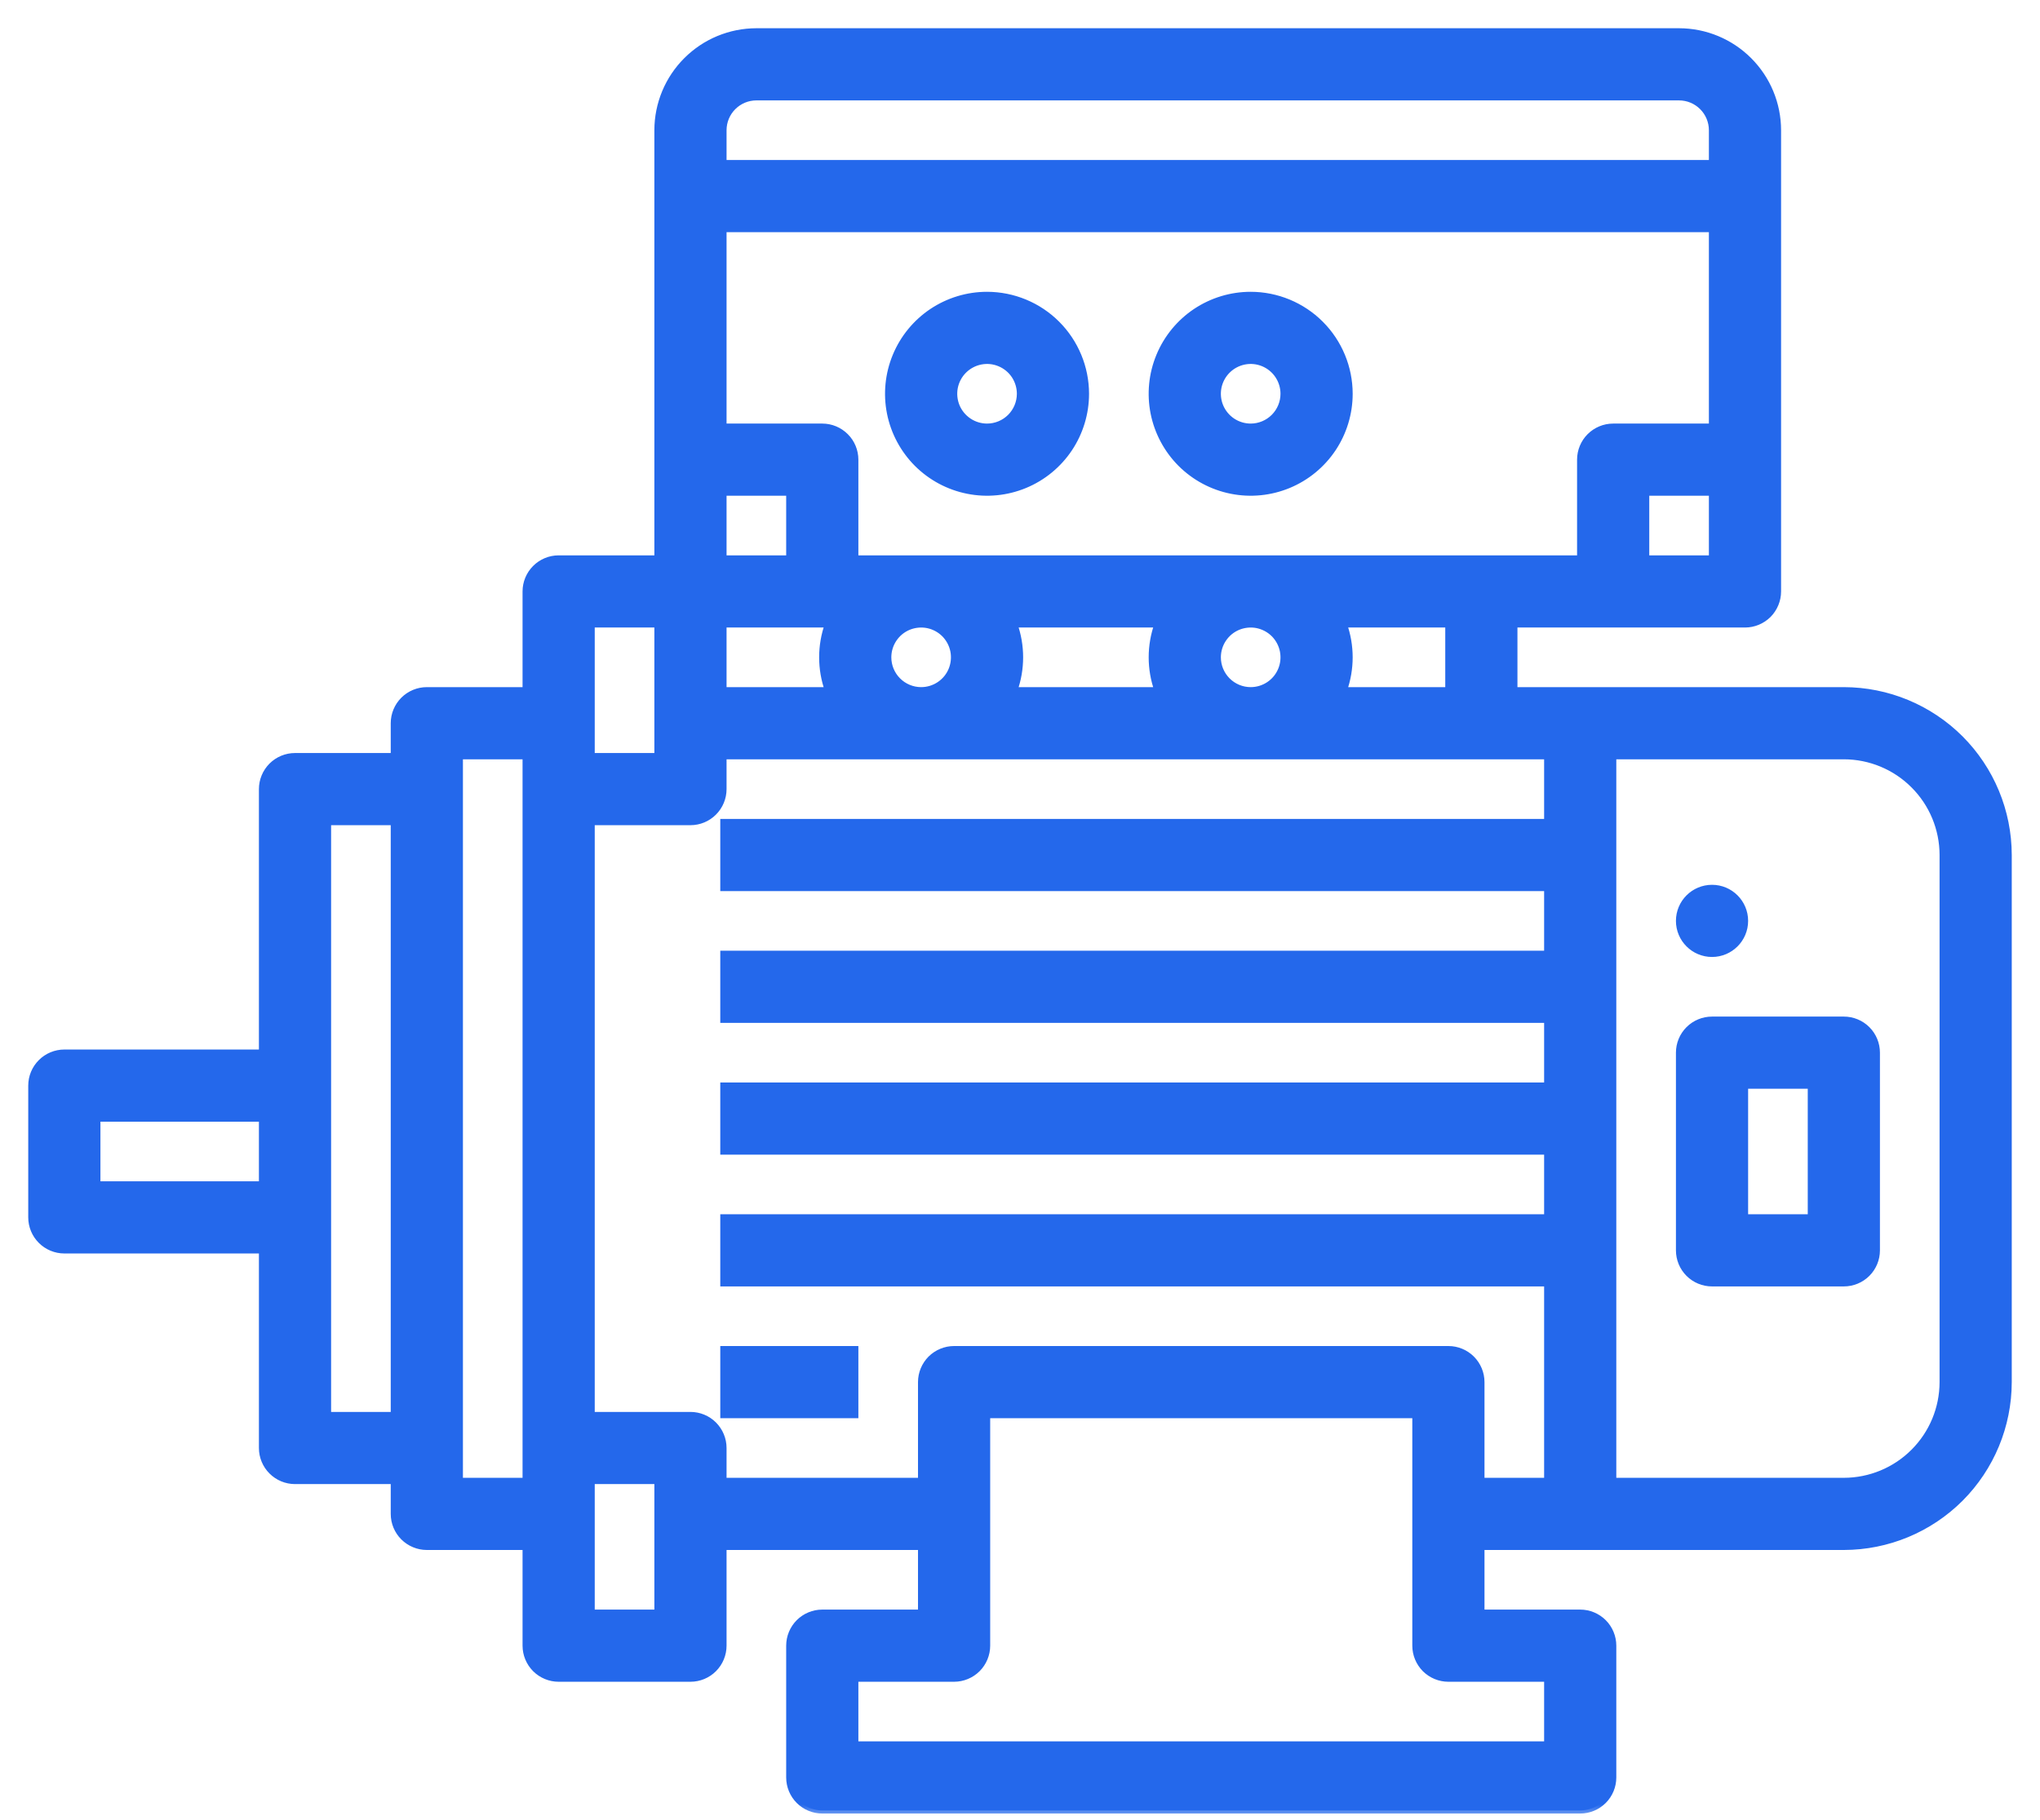 <svg width="65" height="58" viewBox="0 0 65 58" fill="none" xmlns="http://www.w3.org/2000/svg">
<path d="M31.45 9.35H31.45C30.817 9.35 30.198 9.538 29.672 9.889C29.146 10.241 28.736 10.741 28.494 11.325C28.251 11.91 28.188 12.553 28.311 13.174C28.435 13.795 28.74 14.365 29.187 14.813C29.635 15.26 30.205 15.565 30.826 15.688C31.447 15.812 32.09 15.748 32.675 15.506C33.259 15.264 33.759 14.854 34.111 14.328C34.462 13.802 34.65 13.183 34.65 12.55V12.55C34.649 11.701 34.312 10.888 33.712 10.288C33.112 9.688 32.298 9.351 31.45 9.35ZM31.45 13.55C31.252 13.55 31.059 13.491 30.895 13.381C30.73 13.271 30.602 13.115 30.526 12.933C30.451 12.75 30.431 12.549 30.469 12.355C30.508 12.161 30.603 11.983 30.743 11.843C30.883 11.703 31.061 11.608 31.255 11.569C31.449 11.53 31.65 11.55 31.833 11.626C32.016 11.702 32.172 11.83 32.282 11.994C32.391 12.159 32.45 12.352 32.45 12.55C32.45 12.815 32.344 13.069 32.157 13.257C31.969 13.444 31.715 13.55 31.45 13.55Z" fill="#2468EB" stroke="#2468EB" stroke-width="0.1"/>
<path d="M39.85 9.35H39.85C39.217 9.35 38.598 9.538 38.072 9.889C37.546 10.241 37.136 10.741 36.894 11.325C36.651 11.91 36.588 12.553 36.711 13.174C36.835 13.795 37.14 14.365 37.587 14.813C38.035 15.26 38.605 15.565 39.226 15.688C39.846 15.812 40.49 15.748 41.075 15.506C41.659 15.264 42.159 14.854 42.511 14.328C42.862 13.802 43.05 13.183 43.05 12.55V12.55C43.049 11.701 42.712 10.888 42.112 10.288C41.512 9.688 40.698 9.351 39.85 9.35ZM39.85 13.55C39.652 13.55 39.459 13.491 39.294 13.381C39.13 13.271 39.002 13.115 38.926 12.933C38.85 12.75 38.831 12.549 38.869 12.355C38.908 12.161 39.003 11.983 39.143 11.843C39.283 11.703 39.461 11.608 39.655 11.569C39.849 11.53 40.05 11.55 40.233 11.626C40.415 11.702 40.572 11.83 40.681 11.994C40.791 12.159 40.85 12.352 40.85 12.55C40.85 12.815 40.744 13.069 40.557 13.257C40.369 13.444 40.115 13.55 39.85 13.55Z" fill="#2468EB" stroke="#2468EB" stroke-width="0.1"/>
<mask id="path-3-outside-1" maskUnits="userSpaceOnUse" x="0" y="0" width="65" height="58" fill="black">
<rect fill="white" width="65" height="58"/>
<path d="M58.75 22H48.25V19.9H55.6C55.879 19.9 56.145 19.789 56.343 19.593C56.539 19.395 56.65 19.128 56.65 18.85V4.15C56.649 3.315 56.317 2.514 55.726 1.924C55.136 1.333 54.335 1.001 53.5 1H24.1C23.265 1.001 22.464 1.333 21.874 1.924C21.283 2.514 20.951 3.315 20.95 4.15V17.8H17.8C17.521 17.8 17.255 17.911 17.058 18.108C16.861 18.305 16.75 18.572 16.75 18.85V22H13.6C13.322 22 13.055 22.111 12.857 22.308C12.661 22.505 12.55 22.771 12.55 23.05V24.1H9.4C9.122 24.1 8.854 24.211 8.658 24.407C8.461 24.605 8.35 24.872 8.35 25.15V33.55H2.05C1.772 33.55 1.504 33.661 1.308 33.858C1.111 34.054 1 34.322 1 34.6V38.8C1 39.078 1.111 39.346 1.308 39.542C1.504 39.739 1.772 39.85 2.05 39.85H8.35V46.15C8.35 46.428 8.461 46.696 8.658 46.892C8.854 47.089 9.122 47.2 9.4 47.2H12.55V48.25C12.55 48.529 12.661 48.796 12.857 48.992C13.055 49.189 13.322 49.3 13.6 49.3H16.75V52.45C16.75 52.728 16.861 52.995 17.058 53.193C17.255 53.389 17.521 53.5 17.8 53.5H22C22.279 53.5 22.546 53.389 22.742 53.193C22.939 52.995 23.05 52.728 23.05 52.45V49.3H29.35V51.4H26.2C25.922 51.4 25.654 51.511 25.457 51.708C25.261 51.904 25.15 52.172 25.15 52.45V56.65C25.15 56.928 25.261 57.196 25.457 57.392C25.654 57.589 25.922 57.7 26.2 57.7H50.35C50.629 57.7 50.895 57.589 51.093 57.392C51.289 57.196 51.4 56.928 51.4 56.65V52.45C51.4 52.172 51.289 51.904 51.093 51.708C50.895 51.511 50.629 51.4 50.35 51.4H47.2V49.3H58.75C60.142 49.298 61.476 48.745 62.461 47.761C63.445 46.776 63.998 45.442 64 44.05V27.25C63.998 25.858 63.445 24.524 62.461 23.539C61.476 22.555 60.142 22.002 58.75 22ZM3.1 37.75V35.65H8.35V37.75H3.1ZM46.15 22H42.819C43.06 21.321 43.06 20.579 42.819 19.9H46.15V22ZM23.05 15.7H25.15V17.8H23.05V15.7ZM23.05 19.9H26.381C26.14 20.579 26.14 21.321 26.381 22H23.05V19.9ZM28.3 20.95C28.3 20.742 28.362 20.539 28.477 20.367C28.592 20.194 28.756 20.059 28.948 19.98C29.14 19.901 29.351 19.88 29.555 19.92C29.759 19.961 29.946 20.061 30.093 20.207C30.239 20.354 30.339 20.541 30.38 20.745C30.42 20.949 30.399 21.16 30.32 21.352C30.241 21.544 30.106 21.708 29.933 21.823C29.761 21.938 29.558 22 29.35 22C29.072 22 28.805 21.889 28.608 21.692C28.411 21.495 28.3 21.228 28.3 20.95ZM32.319 19.9H36.881C36.64 20.579 36.64 21.321 36.881 22H32.319C32.56 21.321 32.56 20.579 32.319 19.9ZM38.8 20.95C38.8 20.742 38.862 20.539 38.977 20.367C39.092 20.194 39.256 20.059 39.448 19.98C39.64 19.901 39.851 19.88 40.055 19.92C40.258 19.961 40.446 20.061 40.593 20.207C40.739 20.354 40.839 20.541 40.88 20.745C40.92 20.949 40.9 21.16 40.82 21.352C40.741 21.544 40.606 21.708 40.433 21.823C40.261 21.938 40.058 22 39.85 22C39.572 22 39.305 21.889 39.108 21.692C38.911 21.495 38.8 21.228 38.8 20.95ZM50.35 14.65V17.8H27.25V14.65C27.25 14.371 27.139 14.104 26.942 13.908C26.745 13.711 26.479 13.6 26.2 13.6H23.05V7.3H54.55V13.6H51.4C51.121 13.6 50.855 13.711 50.657 13.908C50.461 14.104 50.35 14.371 50.35 14.65ZM52.45 17.8V15.7H54.55V17.8H52.45ZM24.1 3.1H53.5C53.778 3.1 54.045 3.211 54.242 3.408C54.439 3.605 54.55 3.872 54.55 4.15V5.2H23.05V4.15C23.05 3.872 23.161 3.605 23.358 3.408C23.555 3.211 23.822 3.1 24.1 3.1ZM18.85 19.9H20.95V24.1H18.85V19.9ZM10.45 26.2H12.55V45.1H10.45V26.2ZM14.65 24.1H16.75V47.2H14.65V24.1ZM20.95 51.4H18.85V47.2H20.95V51.4ZM49.3 53.5V55.6H27.25V53.5H30.4C30.678 53.5 30.945 53.389 31.142 53.193C31.339 52.995 31.45 52.728 31.45 52.45V45.1H45.1V52.45C45.1 52.728 45.211 52.995 45.407 53.193C45.605 53.389 45.871 53.5 46.15 53.5H49.3ZM46.15 43H30.4C30.122 43 29.855 43.111 29.657 43.307C29.461 43.505 29.35 43.772 29.35 44.05V47.2H23.05V46.15C23.05 45.871 22.939 45.605 22.742 45.407C22.546 45.211 22.279 45.1 22 45.1H18.85V26.2H22C22.279 26.2 22.546 26.089 22.742 25.892C22.939 25.695 23.05 25.428 23.05 25.15V24.1H49.3V26.2H23.05V28.3H49.3V30.4H23.05V32.5H49.3V34.6H23.05V36.7H49.3V38.8H23.05V40.9H49.3V47.2H47.2V44.05C47.2 43.772 47.089 43.505 46.892 43.307C46.696 43.111 46.428 43 46.15 43ZM61.9 44.05C61.899 44.885 61.567 45.686 60.976 46.276C60.386 46.867 59.585 47.199 58.75 47.2H51.4V24.1H58.75C59.585 24.101 60.386 24.433 60.976 25.024C61.567 25.614 61.899 26.415 61.9 27.25V44.05Z"/>
</mask>
<path d="M58.75 22H48.25V19.9H55.6C55.879 19.9 56.145 19.789 56.343 19.593C56.539 19.395 56.65 19.128 56.65 18.85V4.15C56.649 3.315 56.317 2.514 55.726 1.924C55.136 1.333 54.335 1.001 53.5 1H24.1C23.265 1.001 22.464 1.333 21.874 1.924C21.283 2.514 20.951 3.315 20.95 4.15V17.8H17.8C17.521 17.8 17.255 17.911 17.058 18.108C16.861 18.305 16.75 18.572 16.75 18.85V22H13.6C13.322 22 13.055 22.111 12.857 22.308C12.661 22.505 12.55 22.771 12.55 23.05V24.1H9.4C9.122 24.1 8.854 24.211 8.658 24.407C8.461 24.605 8.35 24.872 8.35 25.15V33.55H2.05C1.772 33.55 1.504 33.661 1.308 33.858C1.111 34.054 1 34.322 1 34.6V38.8C1 39.078 1.111 39.346 1.308 39.542C1.504 39.739 1.772 39.85 2.05 39.85H8.35V46.15C8.35 46.428 8.461 46.696 8.658 46.892C8.854 47.089 9.122 47.2 9.4 47.2H12.55V48.25C12.55 48.529 12.661 48.796 12.857 48.992C13.055 49.189 13.322 49.3 13.6 49.3H16.75V52.45C16.75 52.728 16.861 52.995 17.058 53.193C17.255 53.389 17.521 53.5 17.8 53.5H22C22.279 53.5 22.546 53.389 22.742 53.193C22.939 52.995 23.05 52.728 23.05 52.45V49.3H29.35V51.4H26.2C25.922 51.4 25.654 51.511 25.457 51.708C25.261 51.904 25.15 52.172 25.15 52.45V56.65C25.15 56.928 25.261 57.196 25.457 57.392C25.654 57.589 25.922 57.7 26.2 57.7H50.35C50.629 57.7 50.895 57.589 51.093 57.392C51.289 57.196 51.4 56.928 51.4 56.65V52.45C51.4 52.172 51.289 51.904 51.093 51.708C50.895 51.511 50.629 51.4 50.35 51.4H47.2V49.3H58.75C60.142 49.298 61.476 48.745 62.461 47.761C63.445 46.776 63.998 45.442 64 44.05V27.25C63.998 25.858 63.445 24.524 62.461 23.539C61.476 22.555 60.142 22.002 58.75 22ZM3.1 37.75V35.65H8.35V37.75H3.1ZM46.15 22H42.819C43.06 21.321 43.06 20.579 42.819 19.9H46.15V22ZM23.05 15.7H25.15V17.8H23.05V15.7ZM23.05 19.9H26.381C26.14 20.579 26.14 21.321 26.381 22H23.05V19.9ZM28.3 20.95C28.3 20.742 28.362 20.539 28.477 20.367C28.592 20.194 28.756 20.059 28.948 19.98C29.14 19.901 29.351 19.88 29.555 19.92C29.759 19.961 29.946 20.061 30.093 20.207C30.239 20.354 30.339 20.541 30.38 20.745C30.42 20.949 30.399 21.16 30.32 21.352C30.241 21.544 30.106 21.708 29.933 21.823C29.761 21.938 29.558 22 29.35 22C29.072 22 28.805 21.889 28.608 21.692C28.411 21.495 28.3 21.228 28.3 20.95ZM32.319 19.9H36.881C36.64 20.579 36.64 21.321 36.881 22H32.319C32.56 21.321 32.56 20.579 32.319 19.9ZM38.8 20.95C38.8 20.742 38.862 20.539 38.977 20.367C39.092 20.194 39.256 20.059 39.448 19.98C39.64 19.901 39.851 19.88 40.055 19.92C40.258 19.961 40.446 20.061 40.593 20.207C40.739 20.354 40.839 20.541 40.88 20.745C40.92 20.949 40.9 21.16 40.82 21.352C40.741 21.544 40.606 21.708 40.433 21.823C40.261 21.938 40.058 22 39.85 22C39.572 22 39.305 21.889 39.108 21.692C38.911 21.495 38.8 21.228 38.8 20.95ZM50.35 14.65V17.8H27.25V14.65C27.25 14.371 27.139 14.104 26.942 13.908C26.745 13.711 26.479 13.6 26.2 13.6H23.05V7.3H54.55V13.6H51.4C51.121 13.6 50.855 13.711 50.657 13.908C50.461 14.104 50.35 14.371 50.35 14.65ZM52.45 17.8V15.7H54.55V17.8H52.45ZM24.1 3.1H53.5C53.778 3.1 54.045 3.211 54.242 3.408C54.439 3.605 54.55 3.872 54.55 4.15V5.2H23.05V4.15C23.05 3.872 23.161 3.605 23.358 3.408C23.555 3.211 23.822 3.1 24.1 3.1ZM18.85 19.9H20.95V24.1H18.85V19.9ZM10.45 26.2H12.55V45.1H10.45V26.2ZM14.65 24.1H16.75V47.2H14.65V24.1ZM20.95 51.4H18.85V47.2H20.95V51.4ZM49.3 53.5V55.6H27.25V53.5H30.4C30.678 53.5 30.945 53.389 31.142 53.193C31.339 52.995 31.45 52.728 31.45 52.45V45.1H45.1V52.45C45.1 52.728 45.211 52.995 45.407 53.193C45.605 53.389 45.871 53.5 46.15 53.5H49.3ZM46.15 43H30.4C30.122 43 29.855 43.111 29.657 43.307C29.461 43.505 29.35 43.772 29.35 44.05V47.2H23.05V46.15C23.05 45.871 22.939 45.605 22.742 45.407C22.546 45.211 22.279 45.1 22 45.1H18.85V26.2H22C22.279 26.2 22.546 26.089 22.742 25.892C22.939 25.695 23.05 25.428 23.05 25.15V24.1H49.3V26.2H23.05V28.3H49.3V30.4H23.05V32.5H49.3V34.6H23.05V36.7H49.3V38.8H23.05V40.9H49.3V47.2H47.2V44.05C47.2 43.772 47.089 43.505 46.892 43.307C46.696 43.111 46.428 43 46.15 43ZM61.9 44.05C61.899 44.885 61.567 45.686 60.976 46.276C60.386 46.867 59.585 47.199 58.75 47.2H51.4V24.1H58.75C59.585 24.101 60.386 24.433 60.976 25.024C61.567 25.614 61.899 26.415 61.9 27.25V44.05Z" fill="#2468EB"/>
<path d="M58.75 22H48.25V19.9H55.6C55.879 19.9 56.145 19.789 56.343 19.593C56.539 19.395 56.65 19.128 56.65 18.85V4.15C56.649 3.315 56.317 2.514 55.726 1.924C55.136 1.333 54.335 1.001 53.5 1H24.1C23.265 1.001 22.464 1.333 21.874 1.924C21.283 2.514 20.951 3.315 20.95 4.15V17.8H17.8C17.521 17.8 17.255 17.911 17.058 18.108C16.861 18.305 16.75 18.572 16.75 18.85V22H13.6C13.322 22 13.055 22.111 12.857 22.308C12.661 22.505 12.55 22.771 12.55 23.05V24.1H9.4C9.122 24.1 8.854 24.211 8.658 24.407C8.461 24.605 8.35 24.872 8.35 25.15V33.55H2.05C1.772 33.55 1.504 33.661 1.308 33.858C1.111 34.054 1 34.322 1 34.6V38.8C1 39.078 1.111 39.346 1.308 39.542C1.504 39.739 1.772 39.85 2.05 39.85H8.35V46.15C8.35 46.428 8.461 46.696 8.658 46.892C8.854 47.089 9.122 47.2 9.4 47.2H12.55V48.25C12.55 48.529 12.661 48.796 12.857 48.992C13.055 49.189 13.322 49.3 13.6 49.3H16.75V52.45C16.75 52.728 16.861 52.995 17.058 53.193C17.255 53.389 17.521 53.5 17.8 53.5H22C22.279 53.5 22.546 53.389 22.742 53.193C22.939 52.995 23.05 52.728 23.05 52.45V49.3H29.35V51.4H26.2C25.922 51.4 25.654 51.511 25.457 51.708C25.261 51.904 25.15 52.172 25.15 52.45V56.65C25.15 56.928 25.261 57.196 25.457 57.392C25.654 57.589 25.922 57.7 26.2 57.7H50.35C50.629 57.7 50.895 57.589 51.093 57.392C51.289 57.196 51.4 56.928 51.4 56.65V52.45C51.4 52.172 51.289 51.904 51.093 51.708C50.895 51.511 50.629 51.4 50.35 51.4H47.2V49.3H58.75C60.142 49.298 61.476 48.745 62.461 47.761C63.445 46.776 63.998 45.442 64 44.05V27.25C63.998 25.858 63.445 24.524 62.461 23.539C61.476 22.555 60.142 22.002 58.75 22ZM3.1 37.75V35.65H8.35V37.75H3.1ZM46.15 22H42.819C43.06 21.321 43.06 20.579 42.819 19.9H46.15V22ZM23.05 15.7H25.15V17.8H23.05V15.7ZM23.05 19.9H26.381C26.14 20.579 26.14 21.321 26.381 22H23.05V19.9ZM28.3 20.95C28.3 20.742 28.362 20.539 28.477 20.367C28.592 20.194 28.756 20.059 28.948 19.98C29.14 19.901 29.351 19.88 29.555 19.92C29.759 19.961 29.946 20.061 30.093 20.207C30.239 20.354 30.339 20.541 30.38 20.745C30.42 20.949 30.399 21.16 30.32 21.352C30.241 21.544 30.106 21.708 29.933 21.823C29.761 21.938 29.558 22 29.35 22C29.072 22 28.805 21.889 28.608 21.692C28.411 21.495 28.3 21.228 28.3 20.95ZM32.319 19.9H36.881C36.64 20.579 36.64 21.321 36.881 22H32.319C32.56 21.321 32.56 20.579 32.319 19.9ZM38.8 20.95C38.8 20.742 38.862 20.539 38.977 20.367C39.092 20.194 39.256 20.059 39.448 19.98C39.64 19.901 39.851 19.88 40.055 19.92C40.258 19.961 40.446 20.061 40.593 20.207C40.739 20.354 40.839 20.541 40.88 20.745C40.92 20.949 40.9 21.16 40.82 21.352C40.741 21.544 40.606 21.708 40.433 21.823C40.261 21.938 40.058 22 39.85 22C39.572 22 39.305 21.889 39.108 21.692C38.911 21.495 38.8 21.228 38.8 20.95ZM50.35 14.65V17.8H27.25V14.65C27.25 14.371 27.139 14.104 26.942 13.908C26.745 13.711 26.479 13.6 26.2 13.6H23.05V7.3H54.55V13.6H51.4C51.121 13.6 50.855 13.711 50.657 13.908C50.461 14.104 50.35 14.371 50.35 14.65ZM52.45 17.8V15.7H54.55V17.8H52.45ZM24.1 3.1H53.5C53.778 3.1 54.045 3.211 54.242 3.408C54.439 3.605 54.55 3.872 54.55 4.15V5.2H23.05V4.15C23.05 3.872 23.161 3.605 23.358 3.408C23.555 3.211 23.822 3.1 24.1 3.1ZM18.85 19.9H20.95V24.1H18.85V19.9ZM10.45 26.2H12.55V45.1H10.45V26.2ZM14.65 24.1H16.75V47.2H14.65V24.1ZM20.95 51.4H18.85V47.2H20.95V51.4ZM49.3 53.5V55.6H27.25V53.5H30.4C30.678 53.5 30.945 53.389 31.142 53.193C31.339 52.995 31.45 52.728 31.45 52.45V45.1H45.1V52.45C45.1 52.728 45.211 52.995 45.407 53.193C45.605 53.389 45.871 53.5 46.15 53.5H49.3ZM46.15 43H30.4C30.122 43 29.855 43.111 29.657 43.307C29.461 43.505 29.35 43.772 29.35 44.05V47.2H23.05V46.15C23.05 45.871 22.939 45.605 22.742 45.407C22.546 45.211 22.279 45.1 22 45.1H18.85V26.2H22C22.279 26.2 22.546 26.089 22.742 25.892C22.939 25.695 23.05 25.428 23.05 25.15V24.1H49.3V26.2H23.05V28.3H49.3V30.4H23.05V32.5H49.3V34.6H23.05V36.7H49.3V38.8H23.05V40.9H49.3V47.2H47.2V44.05C47.2 43.772 47.089 43.505 46.892 43.307C46.696 43.111 46.428 43 46.15 43ZM61.9 44.05C61.899 44.885 61.567 45.686 60.976 46.276C60.386 46.867 59.585 47.199 58.75 47.2H51.4V24.1H58.75C59.585 24.101 60.386 24.433 60.976 25.024C61.567 25.614 61.899 26.415 61.9 27.25V44.05Z" stroke="#2468EB" stroke-width="0.2" mask="url(#path-3-outside-1)"/>
<path d="M54.55 30.45C55.157 30.45 55.65 29.957 55.65 29.35C55.65 28.742 55.157 28.25 54.55 28.25C53.943 28.25 53.45 28.742 53.45 29.35C53.45 29.957 53.943 30.45 54.55 30.45Z" fill="#2468EB" stroke="#2468EB" stroke-width="0.1"/>
<path d="M58.75 32.45H54.55C54.258 32.45 53.978 32.566 53.772 32.772C53.566 32.978 53.45 33.258 53.45 33.55V39.85C53.45 40.142 53.566 40.422 53.772 40.628C53.978 40.834 54.258 40.95 54.55 40.95H58.75C59.042 40.95 59.322 40.834 59.528 40.628C59.734 40.422 59.85 40.142 59.85 39.85V33.55C59.85 33.258 59.734 32.978 59.528 32.772C59.322 32.566 59.042 32.45 58.75 32.45ZM57.65 38.75H55.65V34.65H57.65V38.75Z" fill="#2468EB" stroke="#2468EB" stroke-width="0.1"/>
<path d="M23.05 42.95H23V43V45.1V45.15H23.05H27.25H27.3V45.1V43V42.95H27.25H23.05Z" fill="#2468EB" stroke="#2468EB" stroke-width="0.1"/>
</svg>
